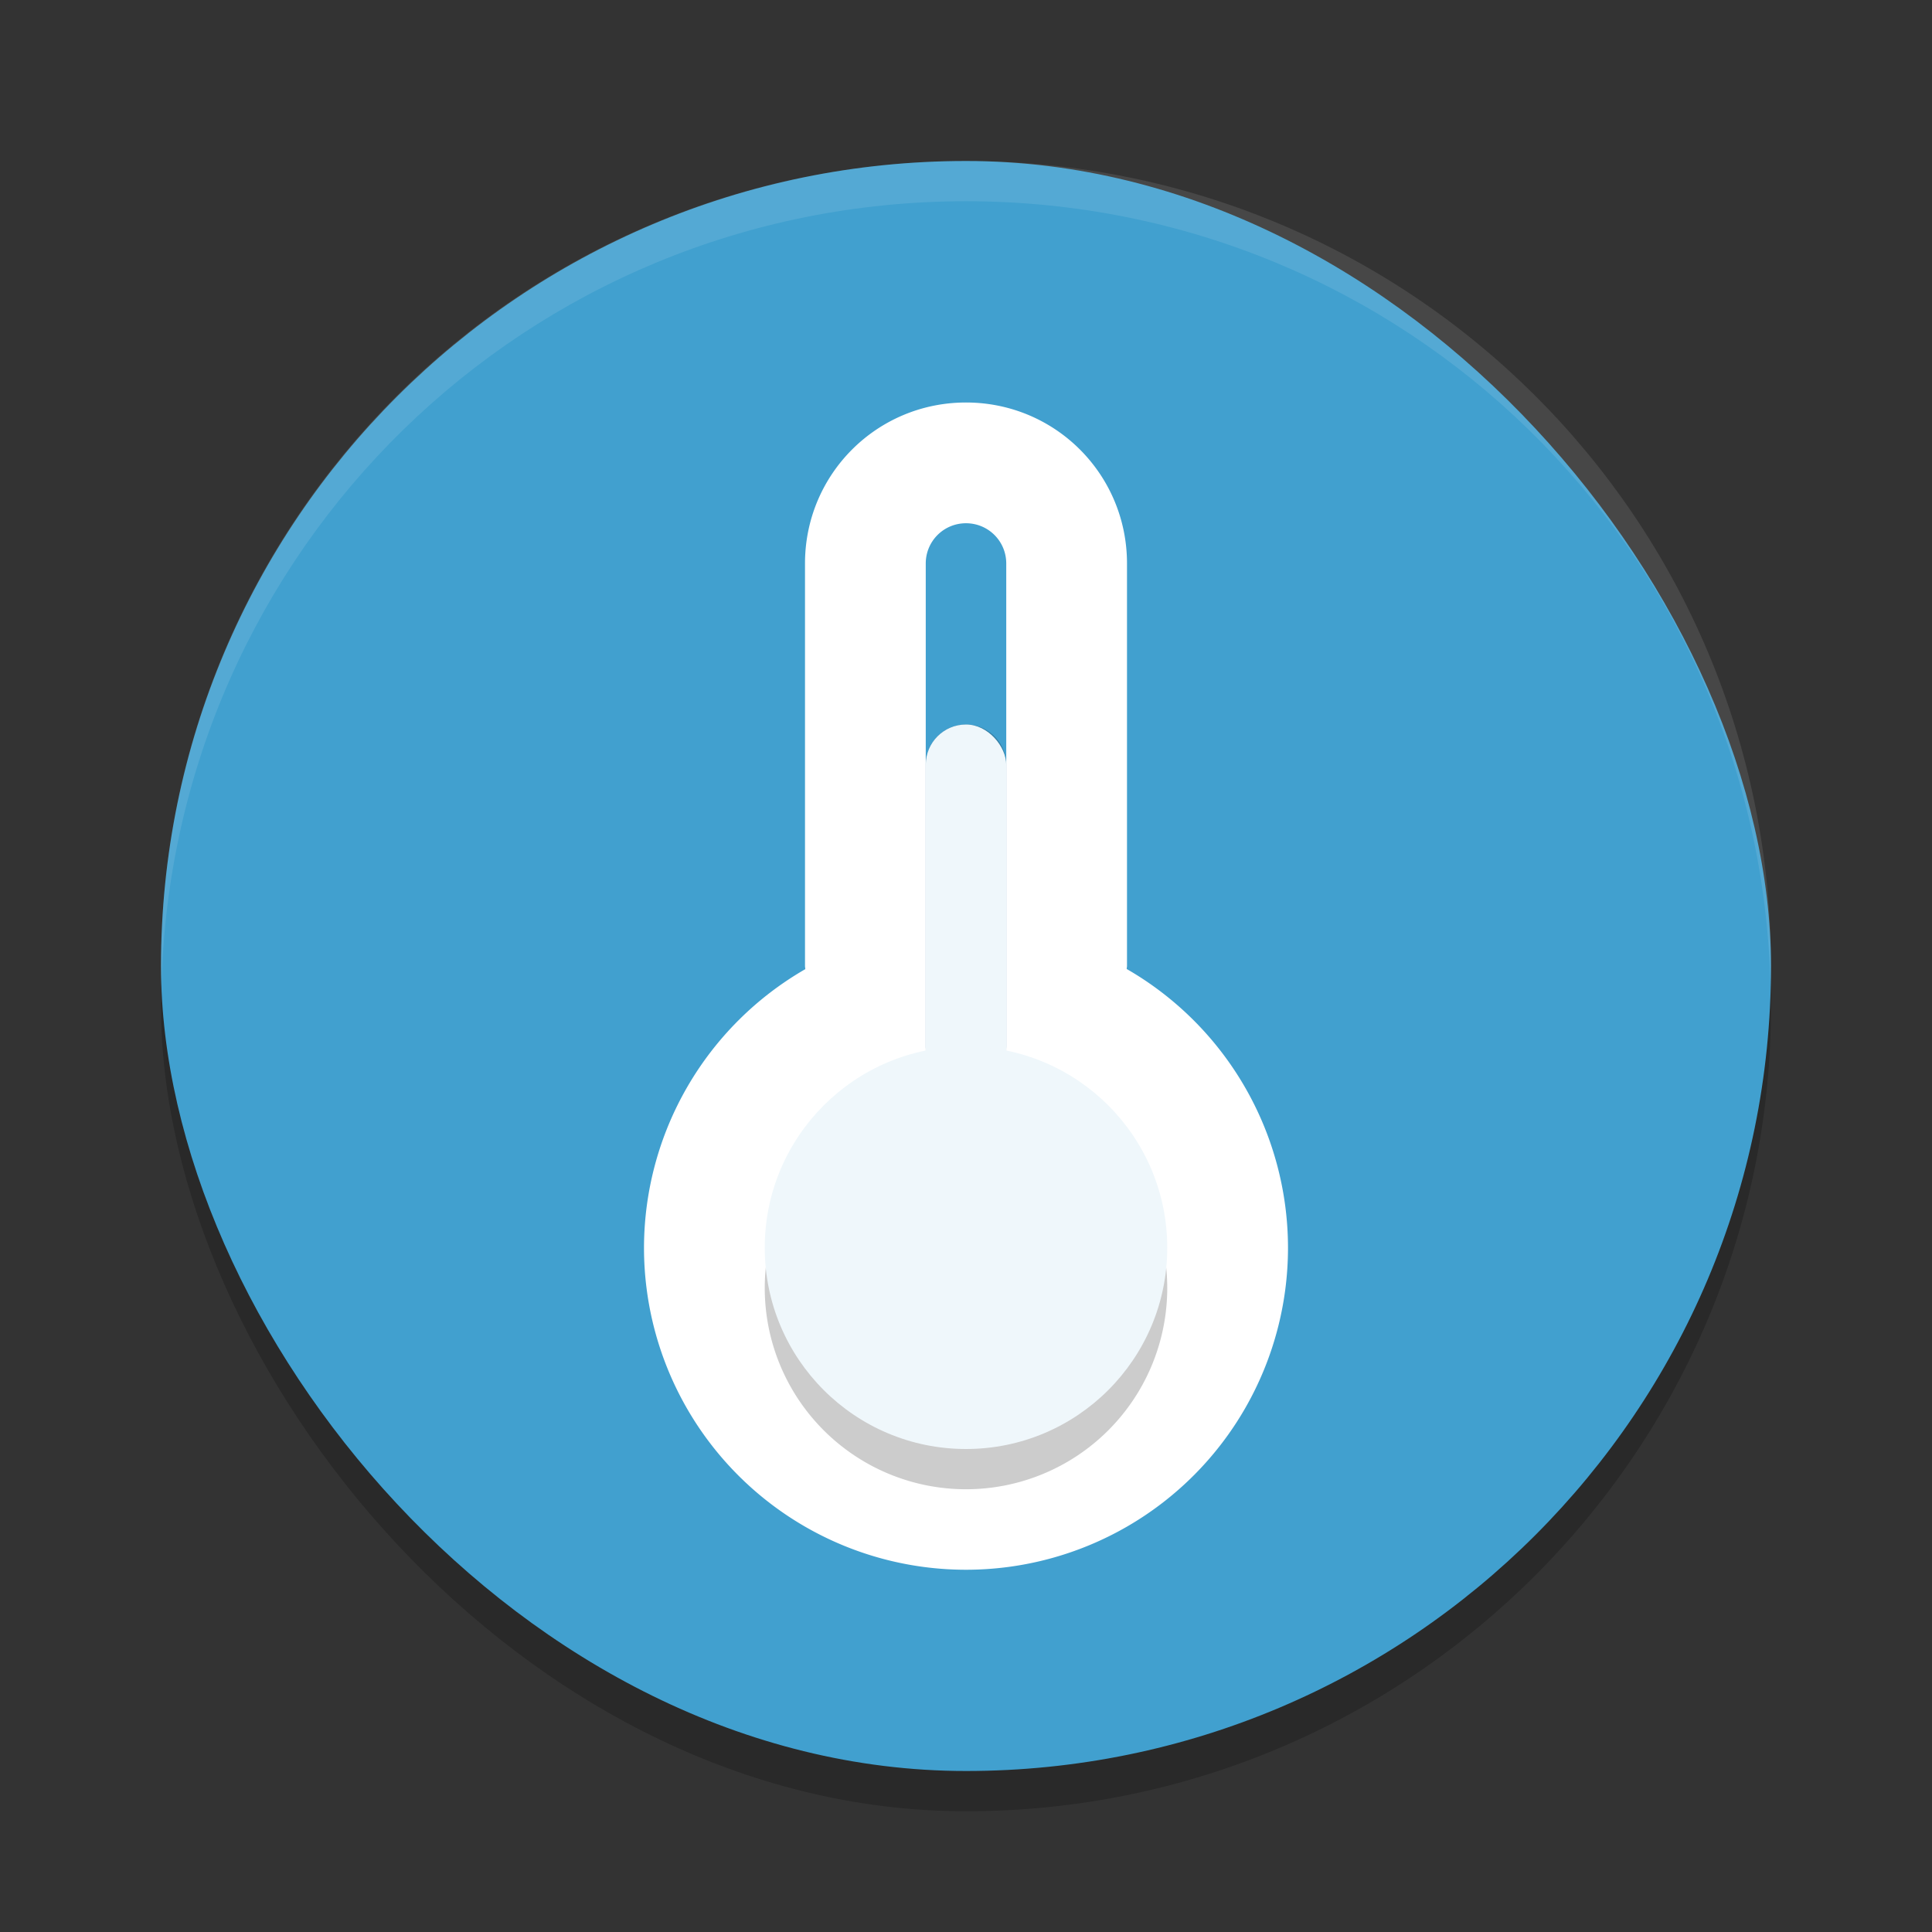 <?xml version="1.0" encoding="UTF-8" standalone="no"?>
<svg
   xmlns:dc="http://purl.org/dc/elements/1.1/"
   xmlns:cc="http://creativecommons.org/ns#"
   xmlns:rdf="http://www.w3.org/1999/02/22-rdf-syntax-ns#"
   xmlns:svg="http://www.w3.org/2000/svg"
   xmlns="http://www.w3.org/2000/svg"
   xmlns:sodipodi="http://sodipodi.sourceforge.net/DTD/sodipodi-0.dtd"
   xmlns:inkscape="http://www.inkscape.org/namespaces/inkscape"
   width="48"
   height="48"
   version="1"
   id="svg16"
   sodipodi:docname="com.gitlab.bitseater.meteo.svg"
   inkscape:version="0.92.5 (2060ec1f9f, 2020-04-08)">
  <rect width="100%" height="100%" fill="#333333" stroke="none"/>
  <defs
     id="defs20" />
  <sodipodi:namedview
     pagecolor="#ffffff"
     bordercolor="#5cadd6"
     borderopacity="1"
     objecttolerance="10"
     gridtolerance="10"
     guidetolerance="10"
     inkscape:pageopacity="0"
     inkscape:pageshadow="2"
     inkscape:window-width="783"
     inkscape:window-height="480"
     id="namedview18"
     showgrid="false"
     inkscape:zoom="4.9166667"
     inkscape:cx="24"
     inkscape:cy="24"
     inkscape:window-x="0"
     inkscape:window-y="28"
     inkscape:window-maximized="0"
     inkscape:current-layer="svg16" />
  <rect
     style="opacity:0.2"
     width="40"
     height="40"
     x="4"
     y="5"
     rx="20"
     ry="20"
     id="rect2" />
  <rect
     style="fill:#41a0cf;fill-opacity:1"
     width="40"
     height="40"
     x="4"
     y="4"
     rx="20"
     ry="20"
     id="rect4" />
  <path
     style="fill-rule:evenodd;fill:#ffffff;fill-opacity:1"
     d="M 24 10 C 21.784 10 20 11.784 20 14 L 20 24 C 20 24.027 20.007 24.051 20.008 24.078 A 8 8 0 0 0 16 31 A 8 8 0 0 0 24 39 A 8 8 0 0 0 32 31 A 8 8 0 0 0 27.992 24.074 C 27.993 24.049 28 24.025 28 24 L 28 14 C 28 11.784 26.216 10 24 10 z M 24 13 C 24.554 13 25 13.446 25 14 L 25 26 C 25 26.554 24.554 27 24 27 C 23.446 27 23 26.554 23 26 L 23 14 C 23 13.446 23.446 13 24 13 z"
     id="path6" />
  <path
     style="opacity:0.2"
     d="m 24,18 c -0.554,0 -1,0.446 -1,1 v 8.105 A 5,5 0 0 0 19,32 a 5,5 0 0 0 5,5 5,5 0 0 0 5,-5 5,5 0 0 0 -4,-4.898 V 19 c 0,-0.554 -0.446,-1 -1,-1 z"
     id="path8" />
  <rect
     style="fill:#eff7fb;fill-opacity:1"
     width="2"
     height="14"
     x="23"
     y="18"
     rx="1"
     ry="1"
     id="rect10" />
  <circle
     style="fill:#eff7fb;fill-opacity:1"
     cx="24"
     cy="31"
     r="5"
     id="circle12" />
  <path
     style="fill:#ffffff;opacity:0.1"
     d="M 24 4 C 12.92 4 4 12.92 4 24 C 4 24.168 4.008 24.333 4.012 24.5 C 4.276 13.654 13.088 5 24 5 C 34.912 5 43.724 13.654 43.988 24.5 C 43.992 24.333 44 24.168 44 24 C 44 12.92 35.08 4 24 4 z"
     id="path14" />
</svg>
